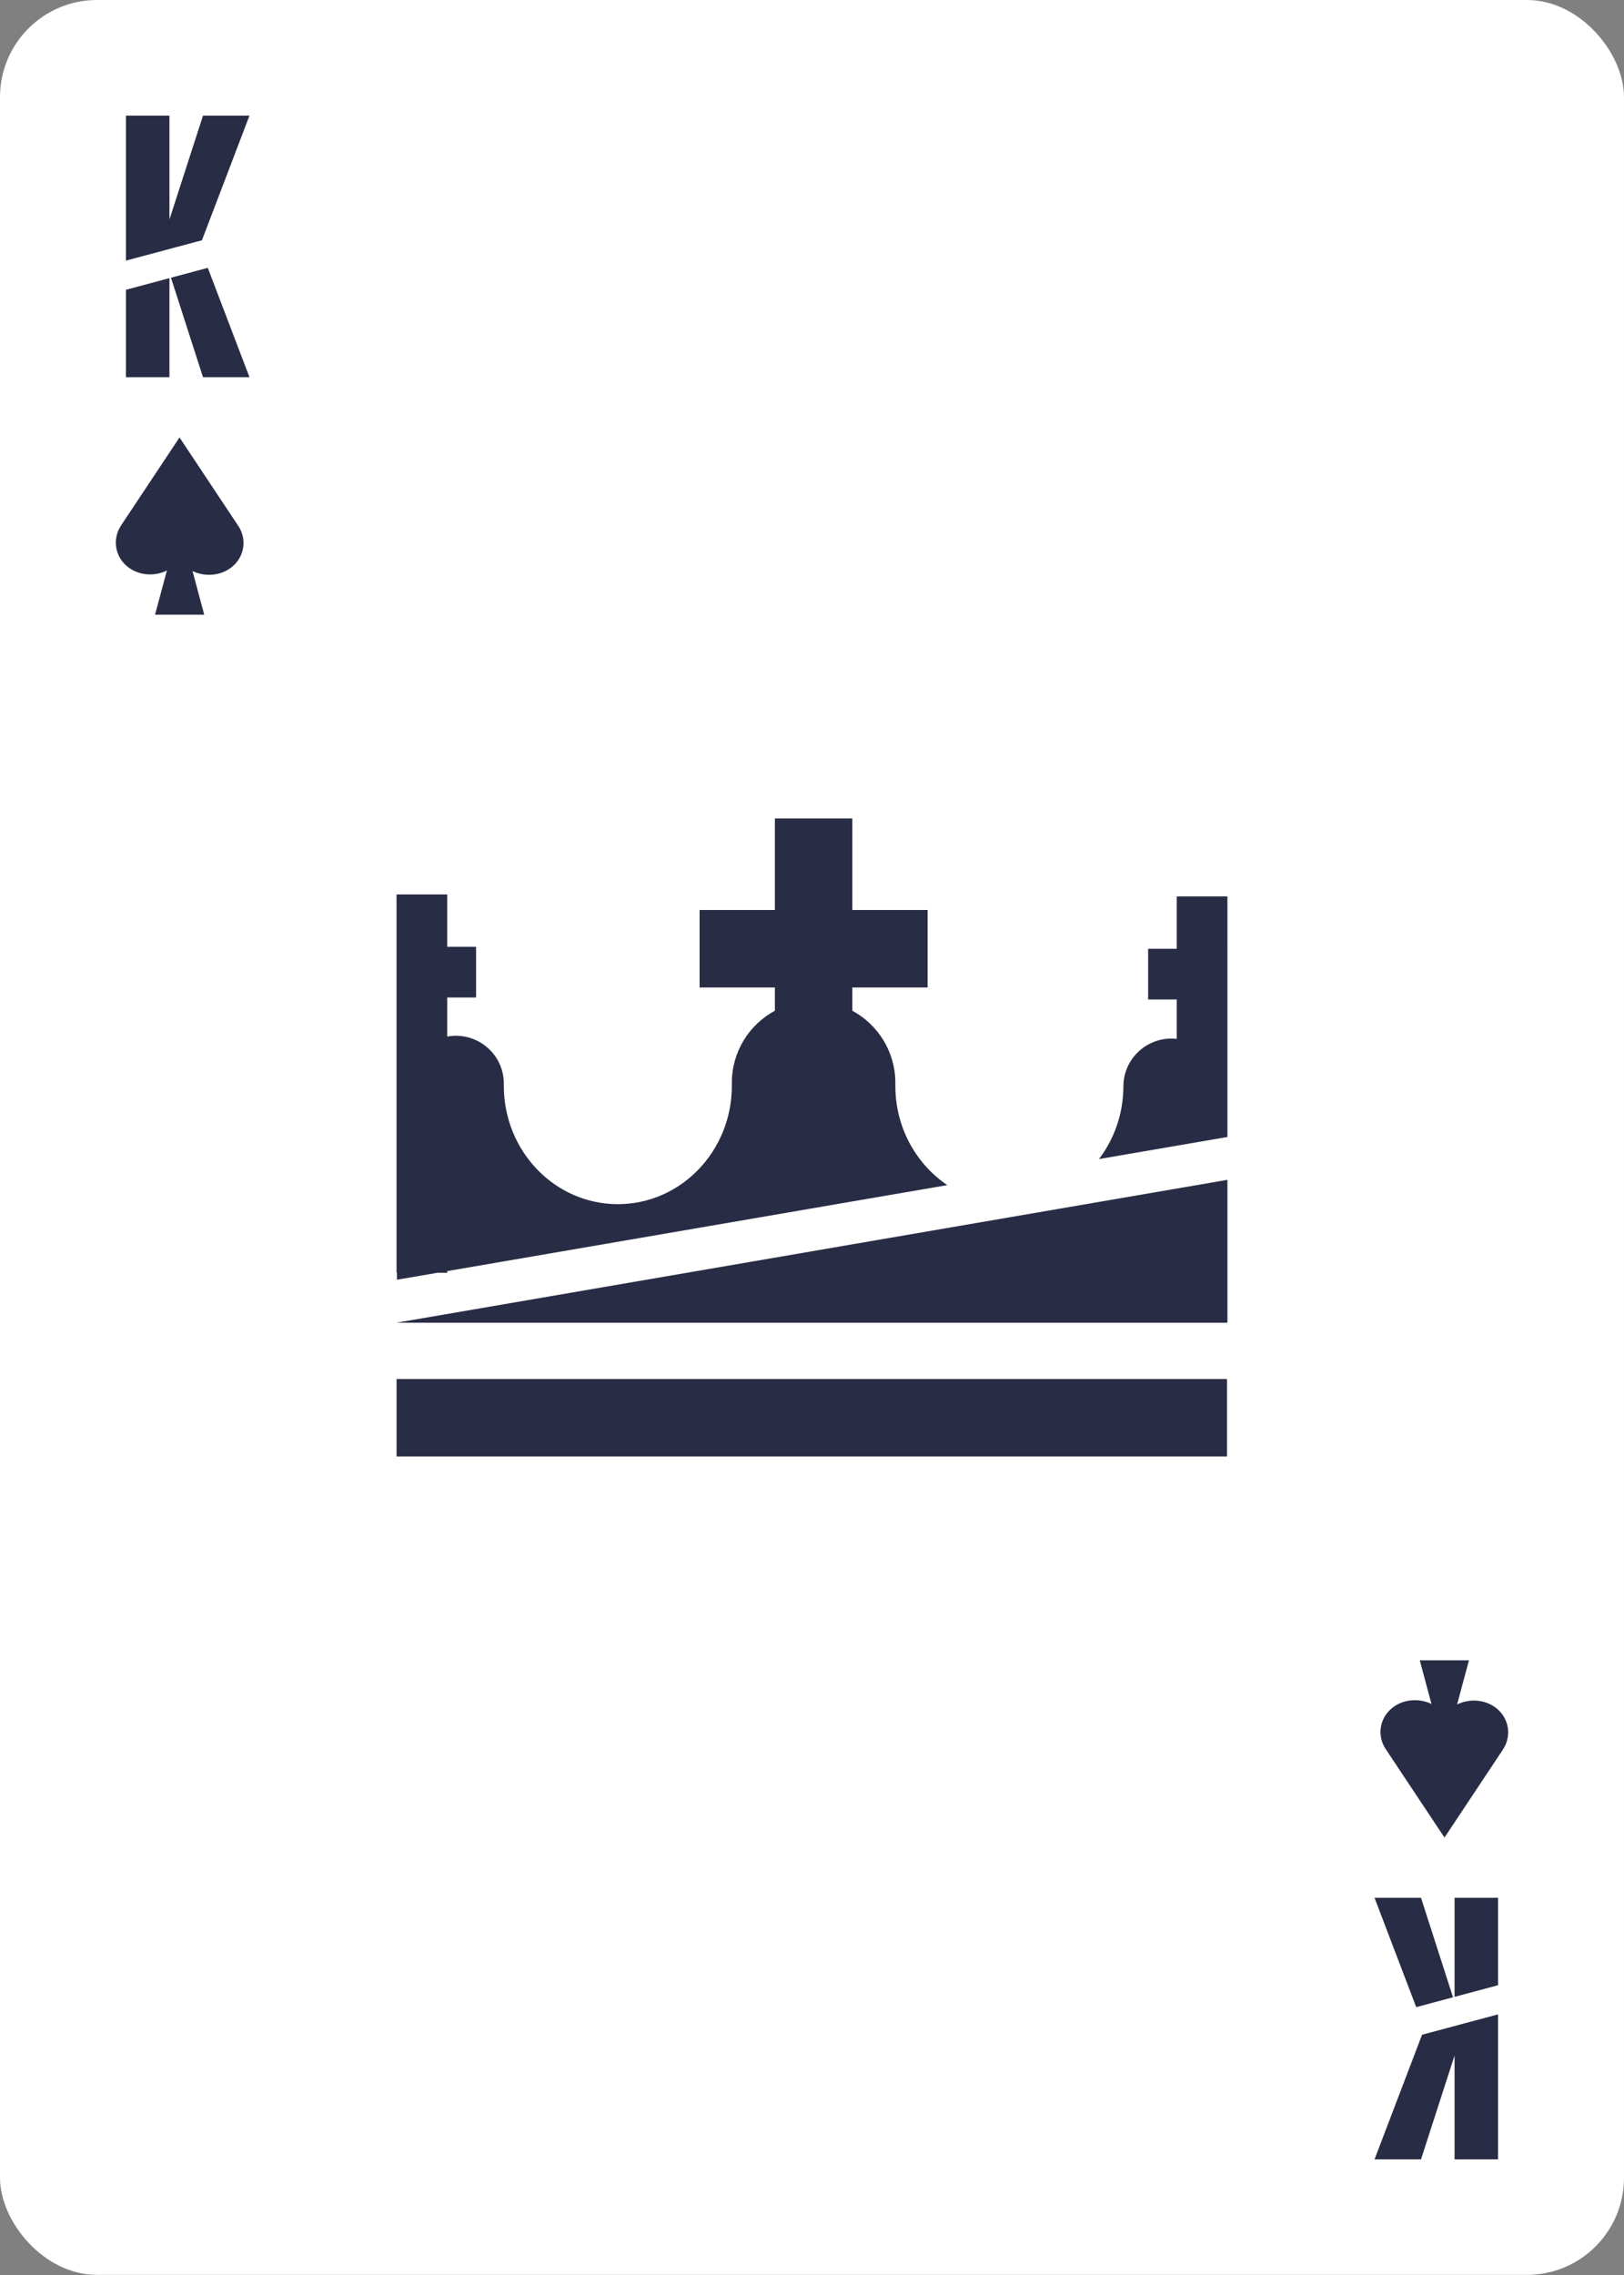 <?xml version="1.0" encoding="UTF-8"?><svg xmlns="http://www.w3.org/2000/svg" viewBox="0 0 750 1050"><rect x="0" y="0" width="750" height="1050" fill="#808080" stroke="none"/><g id="uuid-00733044-2e92-4946-a91b-aea86a5991fb"><rect width="750" height="1049.95" rx="44.82" ry="44.82" style="fill:#fff;"/></g><g id="uuid-3af865df-b871-4c93-983d-476228fab743"><g><rect x="183.15" y="636.47" width="383.5" height="35.75" style="fill:#282c44;"/><path d="M566.85,437.9h0v-24.16h-23.4v24.16h-13.22v23.4h13.22v18.18c-.81-.1-1.61-.14-2.44-.14-12.13,0-22,9.69-22.19,21.72h-.01v.38c-.05,12.65-4.26,24.28-11.28,33.51l35.93-6.17,23.4-4.02v-63.46h0v-23.4Z" style="fill:#282c44;"/><path d="M183.35,590.64l18.64-3.2h4.56v-.78l151.32-26,35.75-6.15,43.87-7.53c-14.44-9.74-24-26.62-24-45.81v-.12h-.03c.01-.43,.03-.86,.03-1.3,0-14.38-8.05-26.89-19.88-33.26v-10.73h34.77v-35.75h-34.77v-42.24h-35.75v42.24h-34.77v35.75h34.77v10.73c-11.83,6.37-19.88,18.88-19.88,33.26,0,.44,.02,.87,.03,1.3h-.03v.12c0,30.15-23.57,54.6-52.65,54.6s-52.65-24.45-52.65-54.6v-.12h-.05c.01-.31,.05-.61,.05-.91,0-12.21-9.94-22.1-22.21-22.1-1.34,0-2.65,.14-3.93,.37v-18.03h13.32v-23.4h-13.32v-24.16h-23.4v174.63h.19v3.2Z" style="fill:#282c44;"/><polygon points="393.62 574.3 357.87 580.45 183.35 610.44 183.35 610.48 566.85 610.48 566.85 588.38 566.85 544.54 543.45 548.56 393.62 574.3" style="fill:#282c44;"/></g><g><polygon points="58.17 133.75 58.17 174.09 78.25 174.09 78.25 128.37 58.17 133.75" style="fill:#282c44;"/><polygon points="93.26 110.89 115.21 53.37 93.75 53.37 78.25 101.31 78.25 53.37 58.17 53.37 58.17 120.29 93.26 110.89" style="fill:#282c44;"/><polygon points="78.96 128.18 93.75 174.09 115.21 174.09 95.96 123.62 78.96 128.18" style="fill:#282c44;"/></g><path d="M110.02,242.67l-23.15,13.29h0s23.13-13.29,23.13-13.29l-27.04-40.69v-.17l-27.04,40.69h.01c-4.66,7.03-2.45,16.16,4.94,20.4,5.02,2.88,11.19,2.89,16.21,.41l-5.48,20.4h22.72l-5.41-20.15c4.99,2.4,11.2,2.36,16.16-.49,7.39-4.25,9.62-13.38,4.95-20.4" style="fill:#282c44;"/><g><polygon points="691.83 916.25 691.83 875.91 671.75 875.91 671.75 921.63 691.83 916.25" style="fill:#282c44;"/><polygon points="656.74 939.11 634.79 996.63 656.25 996.63 671.75 948.69 671.75 996.63 691.83 996.63 691.83 929.71 656.74 939.11" style="fill:#282c44;"/><polygon points="671.04 921.82 656.25 875.91 634.79 875.91 654.04 926.38 671.04 921.82" style="fill:#282c44;"/></g><path d="M639.98,807.33l23.15-13.29h0s-23.13,13.29-23.13,13.29l27.04,40.69v.17l27.04-40.69h-.01c4.66-7.03,2.45-16.16-4.94-20.4-5.02-2.88-11.19-2.89-16.21-.41l5.48-20.4h-22.72l5.41,20.15c-4.99-2.4-11.2-2.36-16.16,.49-7.39,4.25-9.62,13.38-4.95,20.4" style="fill:#282c44;"/></g></svg>